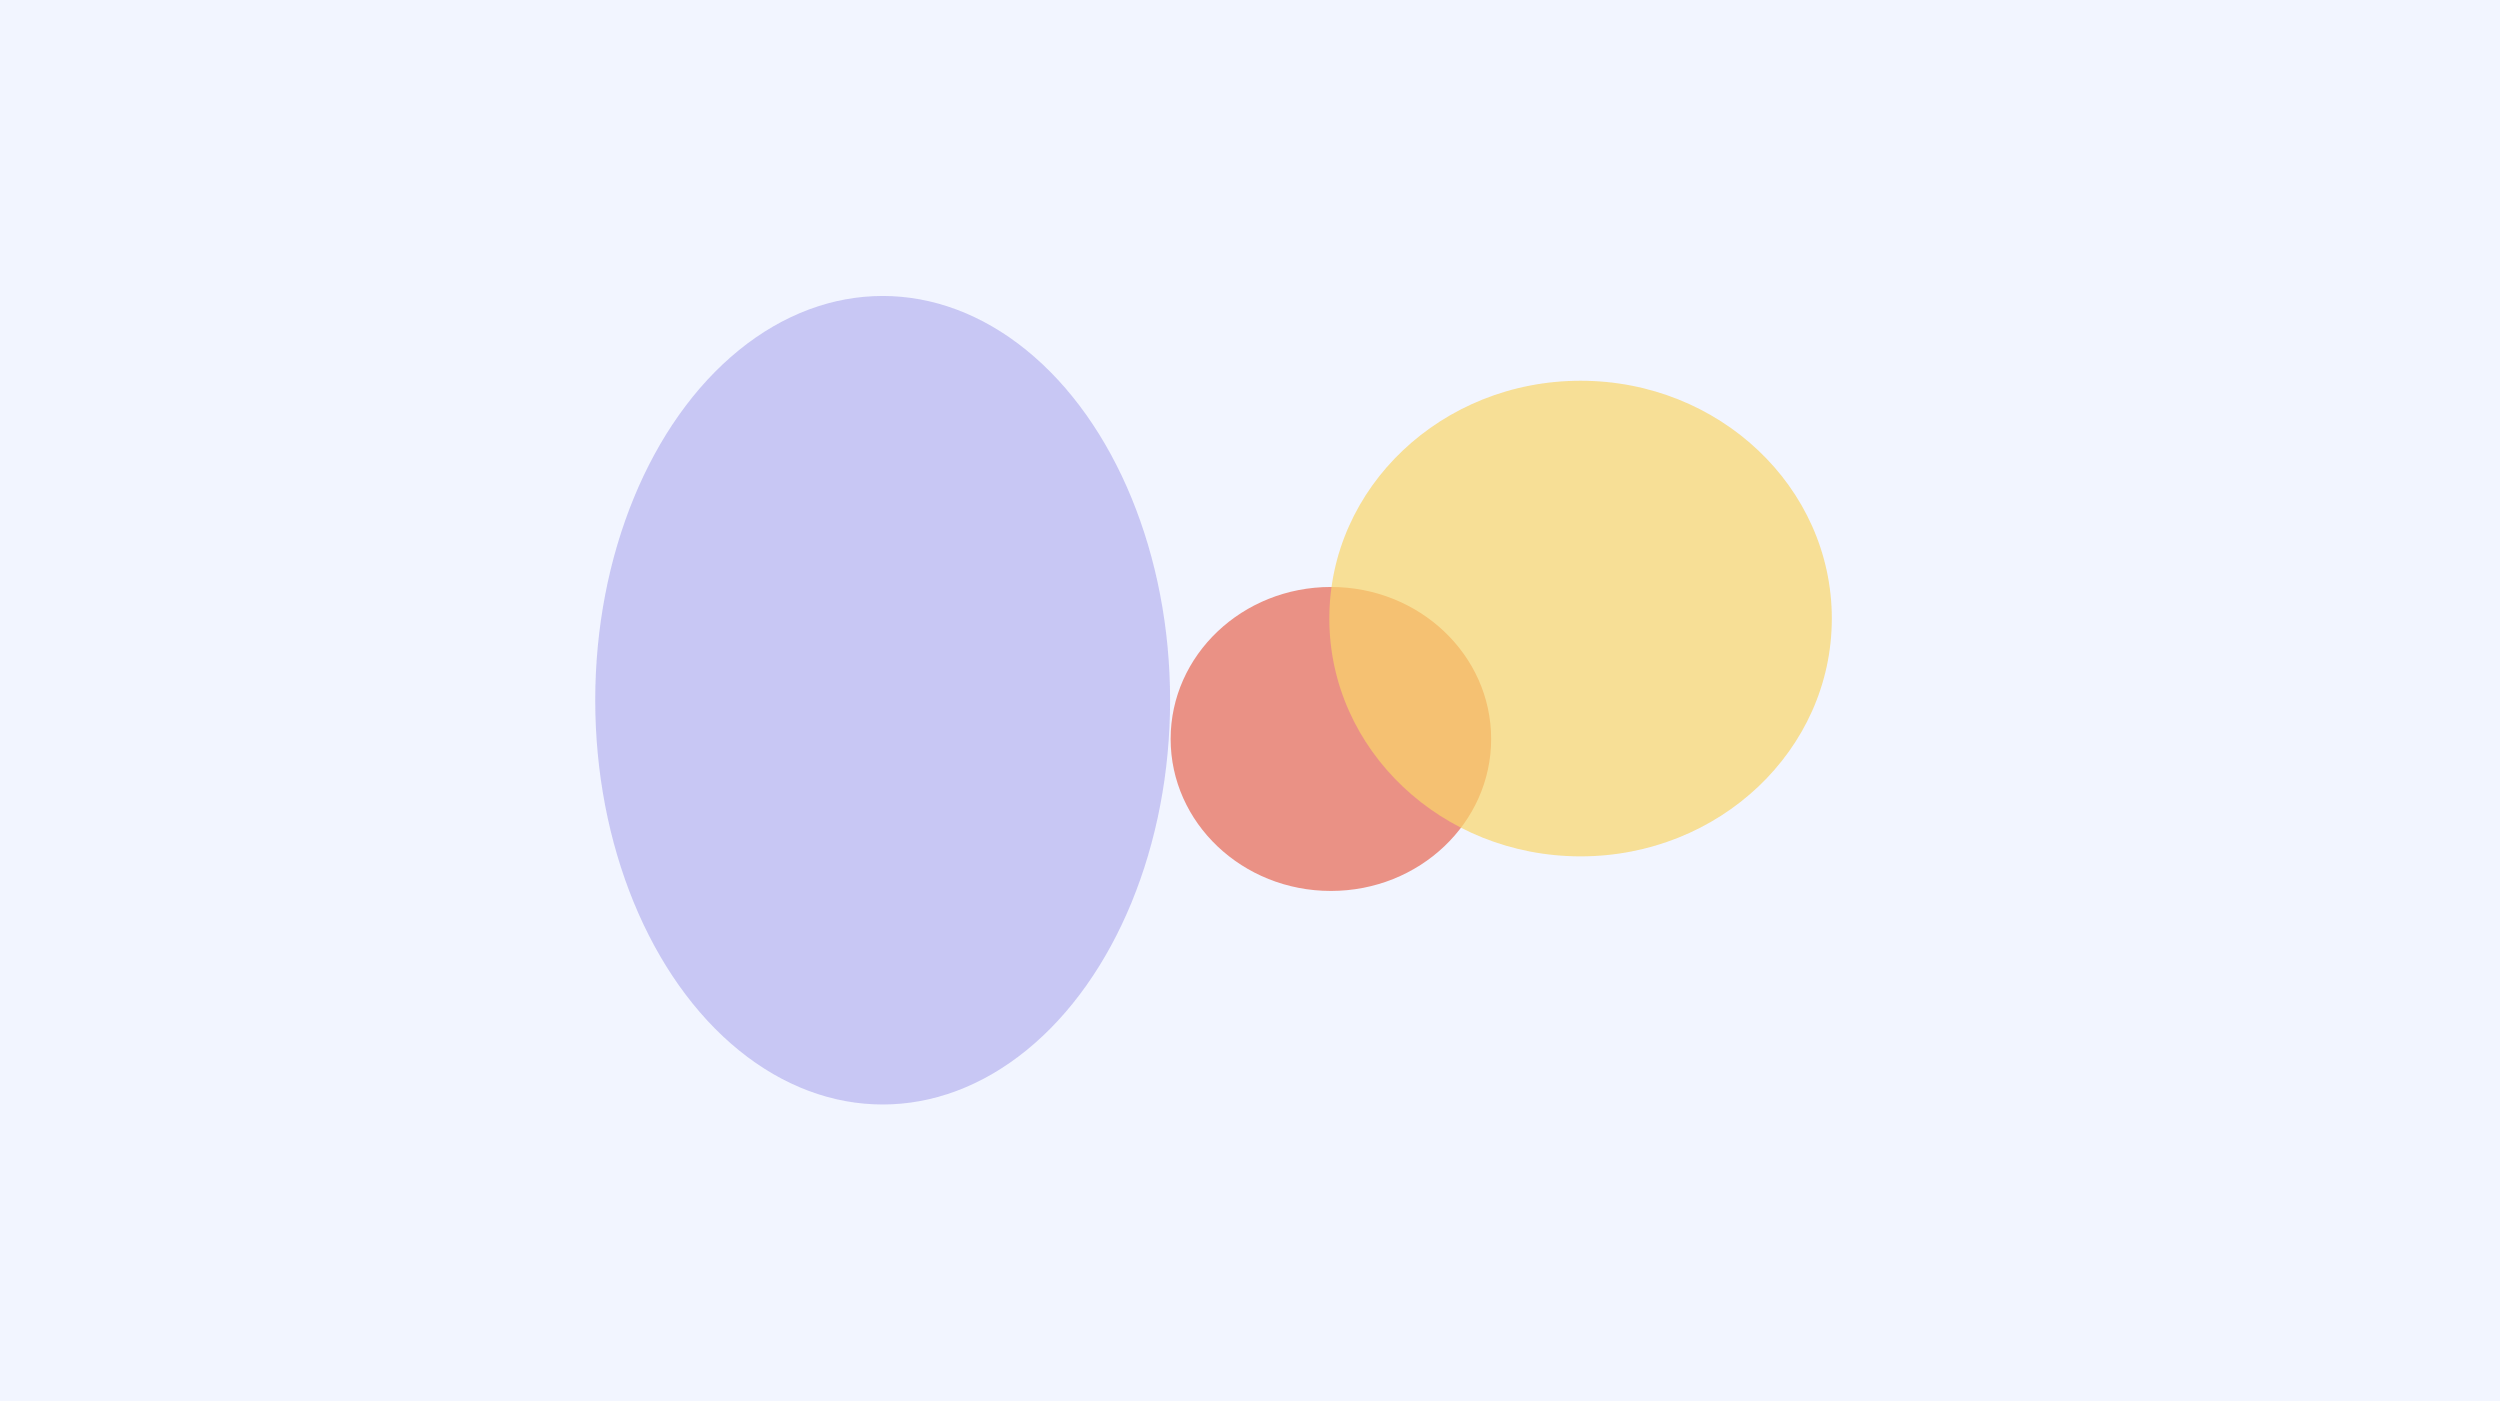 <svg width="1512" height="848" viewBox="0 0 1512 848" fill="none" xmlns="http://www.w3.org/2000/svg">
<g clip-path="url(#clip0_232_197)">
<rect width="1512" height="847.286" fill="#F2F5FF"/>
<g opacity="0.7" filter="url(#filter0_f_232_197)">
<ellipse cx="533.839" cy="423.5" rx="173.839" ry="244.5" fill="#736CDD" fill-opacity="0.47"/>
</g>
<g opacity="0.7" filter="url(#filter1_f_232_197)">
<ellipse cx="804.925" cy="446.922" rx="96.925" ry="91.922" fill="#E76651"/>
</g>
<g opacity="0.7" filter="url(#filter2_f_232_197)">
<ellipse cx="955.929" cy="374.1" rx="151.953" ry="143.824" fill="#F9D569"/>
</g>
</g>
<defs>
<filter id="filter0_f_232_197" x="177.135" y="-3.865" width="713.408" height="854.731" filterUnits="userSpaceOnUse" color-interpolation-filters="sRGB">
<feFlood flood-opacity="0" result="BackgroundImageFix"/>
<feBlend mode="normal" in="SourceGraphic" in2="BackgroundImageFix" result="shape"/>
<feGaussianBlur stdDeviation="91.433" result="effect1_foregroundBlur_232_197"/>
</filter>
<filter id="filter1_f_232_197" x="598.166" y="245.166" width="413.516" height="403.511" filterUnits="userSpaceOnUse" color-interpolation-filters="sRGB">
<feFlood flood-opacity="0" result="BackgroundImageFix"/>
<feBlend mode="normal" in="SourceGraphic" in2="BackgroundImageFix" result="shape"/>
<feGaussianBlur stdDeviation="54.917" result="effect1_foregroundBlur_232_197"/>
</filter>
<filter id="filter2_f_232_197" x="677.162" y="103.462" width="557.533" height="541.276" filterUnits="userSpaceOnUse" color-interpolation-filters="sRGB">
<feFlood flood-opacity="0" result="BackgroundImageFix"/>
<feBlend mode="normal" in="SourceGraphic" in2="BackgroundImageFix" result="shape"/>
<feGaussianBlur stdDeviation="63.407" result="effect1_foregroundBlur_232_197"/>
</filter>
<clipPath id="clip0_232_197">
<rect width="1512" height="847.286" fill="white"/>
</clipPath>
</defs>
</svg>
